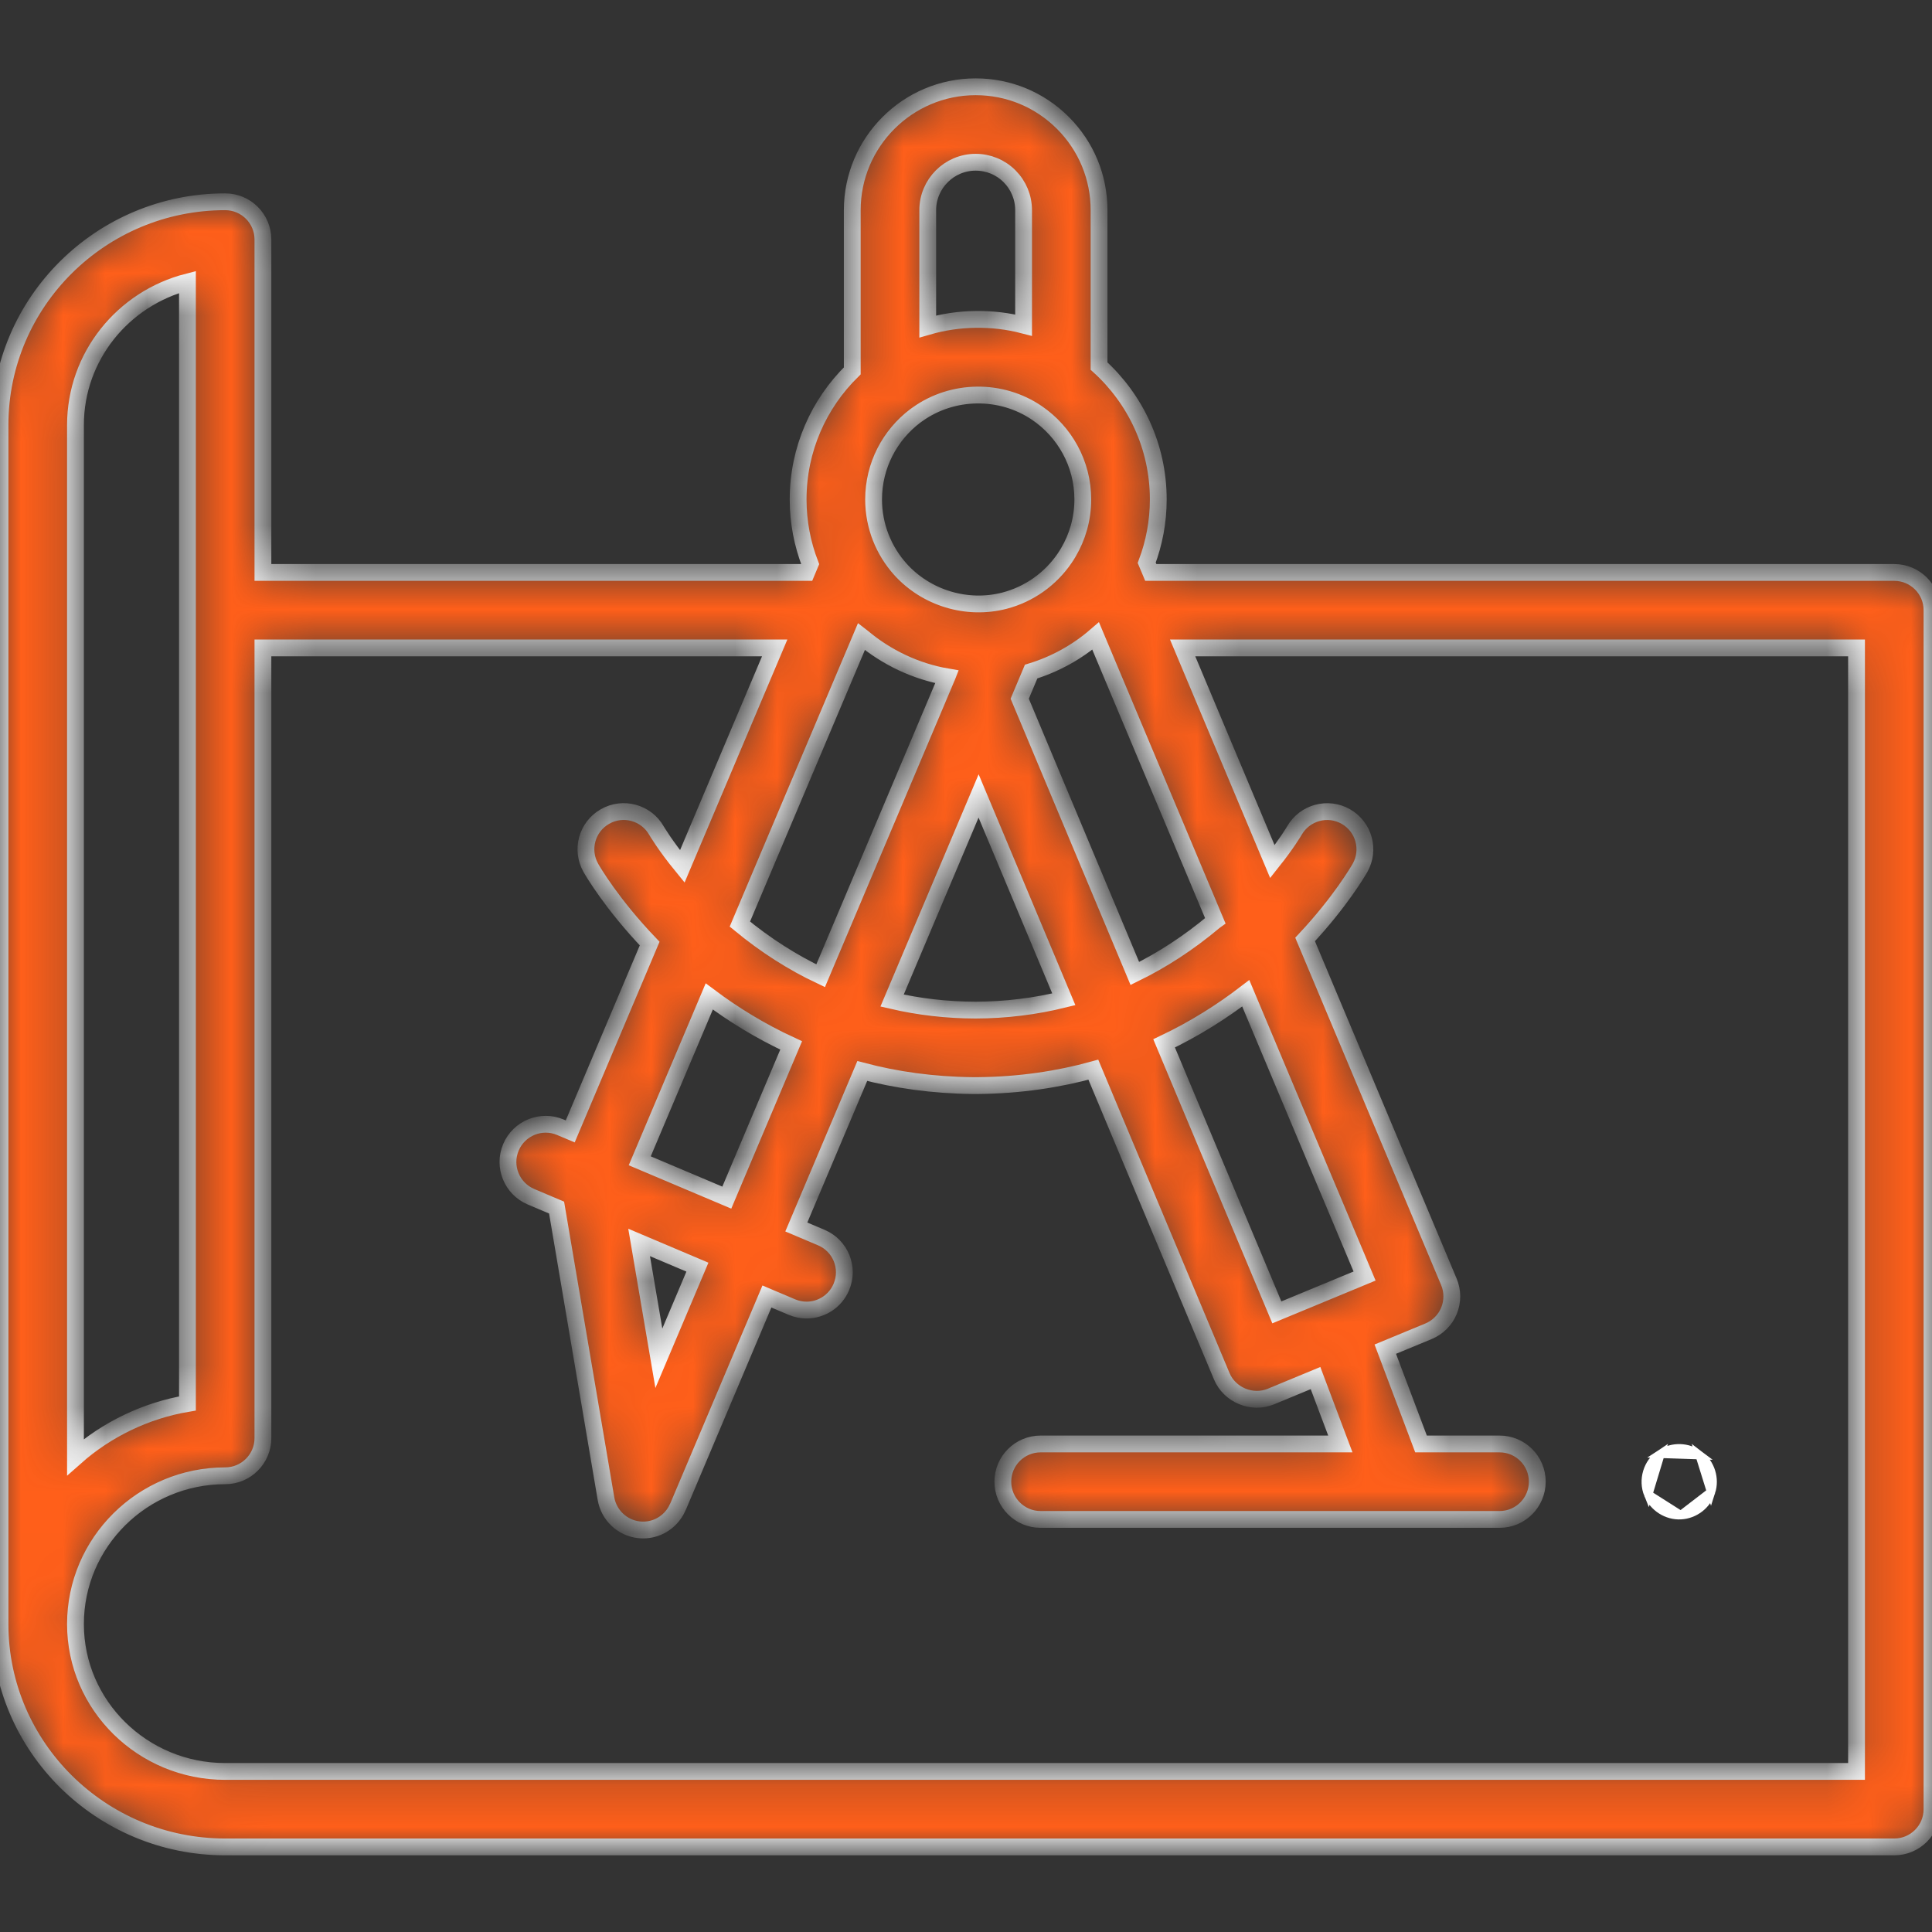 <svg width="46" height="46" viewBox="0 0 46 46" fill="none" xmlns="http://www.w3.org/2000/svg">
<rect x="0" y="0" width="46" height="46" fill="#333333" stroke="none"/>
<g clip-path="url(#clip0)">
<mask id="path-1-inside-1" fill="white">
<path d="M45.102 13.63H27.4L27.303 13.399C27.48 12.929 27.578 12.422 27.578 11.891C27.578 10.633 27.033 9.501 26.168 8.716V5.005C26.168 4.221 25.863 3.483 25.308 2.927C24.753 2.372 24.015 2.066 23.23 2.066C21.61 2.066 20.292 3.385 20.292 5.005V8.83C19.497 9.609 19.003 10.693 19.003 11.891C19.003 12.433 19.105 12.951 19.289 13.429L19.205 13.63H6.26V5.702C6.26 5.206 5.857 4.804 5.361 4.804C2.405 4.804 0 7.189 0 10.121V38.669C0 41.594 2.405 43.974 5.361 43.974H45.102C45.598 43.974 46 43.572 46 43.076V14.528C46 14.032 45.598 13.63 45.102 13.63ZM21.849 9.862C22.687 9.265 23.838 9.253 24.688 9.832C25.347 10.28 25.781 11.036 25.781 11.891C25.781 12.353 25.654 12.786 25.434 13.157C25.406 13.204 25.377 13.25 25.346 13.295C25.011 13.785 24.505 14.149 23.915 14.302C23.022 14.533 22.055 14.239 21.438 13.555C21.042 13.113 20.8 12.53 20.8 11.891C20.8 11.081 21.189 10.359 21.79 9.904C21.81 9.89 21.83 9.876 21.849 9.862ZM30.401 31.247L27.717 24.842C28.455 24.491 29.102 24.078 29.661 23.649L32.49 30.382L30.401 31.247ZM17.305 28.515L15.232 27.638L16.887 23.725C17.45 24.147 18.099 24.551 18.837 24.891L18.064 26.718L17.305 28.515ZM16.605 30.17L15.687 32.34L15.217 29.582L16.605 30.17ZM20.538 15.175C21.109 15.655 21.812 15.989 22.548 16.115C22.544 16.125 22.541 16.14 22.534 16.148L19.539 23.232C18.865 22.914 18.224 22.503 17.616 22.002L20.511 15.155C20.52 15.162 20.53 15.168 20.538 15.175ZM24.279 16.636L24.333 16.507L24.551 15.99C25.12 15.816 25.642 15.527 26.087 15.143L28.934 21.919C28.924 21.926 28.915 21.934 28.906 21.943C28.31 22.443 27.68 22.855 27.02 23.178L24.279 16.636ZM23.3 18.951L25.329 23.793C24.653 23.96 23.951 24.048 23.224 24.05C22.541 24.048 21.879 23.971 21.24 23.823L23.3 18.951ZM22.089 7.773V5.005C22.089 4.375 22.601 3.863 23.23 3.863C23.535 3.863 23.822 3.982 24.036 4.196C24.252 4.413 24.371 4.7 24.371 5.005V7.741C23.628 7.548 22.827 7.559 22.089 7.773ZM1.797 10.121C1.797 8.486 2.931 7.108 4.463 6.714V33.416C3.477 33.582 2.545 34.03 1.797 34.692V10.121ZM44.203 42.177H5.361C3.396 42.177 1.797 40.603 1.797 38.669C1.797 36.722 3.396 35.138 5.361 35.138C5.857 35.138 6.26 34.736 6.26 34.24V15.427H18.445L16.245 20.629C15.838 20.132 15.633 19.781 15.63 19.776C15.384 19.345 14.835 19.195 14.405 19.441C13.973 19.686 13.823 20.235 14.069 20.666C14.115 20.747 14.573 21.531 15.468 22.466L13.577 26.938L13.342 26.839C12.886 26.646 12.358 26.86 12.165 27.317C11.972 27.774 12.186 28.301 12.643 28.494L13.252 28.752L14.428 35.681C14.495 36.074 14.813 36.377 15.21 36.423C15.245 36.427 15.279 36.429 15.314 36.429C15.64 36.429 15.941 36.249 16.099 35.962C16.11 35.942 16.121 35.921 16.131 35.898C16.135 35.892 16.139 35.887 16.141 35.88L18.26 30.869L18.855 31.121C18.969 31.169 19.088 31.192 19.204 31.192C19.555 31.192 19.887 30.986 20.032 30.643C20.226 30.186 20.012 29.659 19.555 29.466L18.96 29.214L20.53 25.5C21.33 25.711 22.207 25.838 23.163 25.847C23.172 25.847 23.181 25.847 23.19 25.847H23.258C23.267 25.847 23.276 25.847 23.285 25.847C24.287 25.838 25.201 25.698 26.032 25.469L29.089 32.767C29.278 33.217 29.812 33.436 30.262 33.25L31.322 32.811L31.913 34.38H24.776C24.28 34.38 23.877 34.782 23.877 35.278C23.877 35.775 24.28 36.177 24.776 36.177H33.206C33.208 36.177 33.21 36.177 33.212 36.177C33.215 36.177 33.217 36.177 33.218 36.177H35.704C36.2 36.177 36.602 35.775 36.602 35.278C36.602 34.782 36.2 34.38 35.704 34.38H33.834L32.983 32.123L34.013 31.697C34.233 31.605 34.409 31.43 34.5 31.208C34.59 30.987 34.59 30.739 34.497 30.519L31.074 22.368C31.908 21.477 32.335 20.744 32.38 20.666C32.625 20.235 32.475 19.689 32.046 19.443C31.617 19.196 31.068 19.345 30.82 19.774C30.817 19.78 30.642 20.079 30.295 20.515L28.158 15.427H44.203V42.177Z"/>
</mask>
<path d="M45.102 13.63H27.4L27.303 13.399C27.48 12.929 27.578 12.422 27.578 11.891C27.578 10.633 27.033 9.501 26.168 8.716V5.005C26.168 4.221 25.863 3.483 25.308 2.927C24.753 2.372 24.015 2.066 23.23 2.066C21.61 2.066 20.292 3.385 20.292 5.005V8.83C19.497 9.609 19.003 10.693 19.003 11.891C19.003 12.433 19.105 12.951 19.289 13.429L19.205 13.63H6.26V5.702C6.26 5.206 5.857 4.804 5.361 4.804C2.405 4.804 0 7.189 0 10.121V38.669C0 41.594 2.405 43.974 5.361 43.974H45.102C45.598 43.974 46 43.572 46 43.076V14.528C46 14.032 45.598 13.63 45.102 13.63ZM21.849 9.862C22.687 9.265 23.838 9.253 24.688 9.832C25.347 10.28 25.781 11.036 25.781 11.891C25.781 12.353 25.654 12.786 25.434 13.157C25.406 13.204 25.377 13.25 25.346 13.295C25.011 13.785 24.505 14.149 23.915 14.302C23.022 14.533 22.055 14.239 21.438 13.555C21.042 13.113 20.8 12.53 20.8 11.891C20.8 11.081 21.189 10.359 21.79 9.904C21.81 9.89 21.83 9.876 21.849 9.862ZM30.401 31.247L27.717 24.842C28.455 24.491 29.102 24.078 29.661 23.649L32.49 30.382L30.401 31.247ZM17.305 28.515L15.232 27.638L16.887 23.725C17.45 24.147 18.099 24.551 18.837 24.891L18.064 26.718L17.305 28.515ZM16.605 30.17L15.687 32.34L15.217 29.582L16.605 30.17ZM20.538 15.175C21.109 15.655 21.812 15.989 22.548 16.115C22.544 16.125 22.541 16.14 22.534 16.148L19.539 23.232C18.865 22.914 18.224 22.503 17.616 22.002L20.511 15.155C20.52 15.162 20.53 15.168 20.538 15.175ZM24.279 16.636L24.333 16.507L24.551 15.99C25.12 15.816 25.642 15.527 26.087 15.143L28.934 21.919C28.924 21.926 28.915 21.934 28.906 21.943C28.31 22.443 27.68 22.855 27.02 23.178L24.279 16.636ZM23.3 18.951L25.329 23.793C24.653 23.96 23.951 24.048 23.224 24.05C22.541 24.048 21.879 23.971 21.24 23.823L23.3 18.951ZM22.089 7.773V5.005C22.089 4.375 22.601 3.863 23.23 3.863C23.535 3.863 23.822 3.982 24.036 4.196C24.252 4.413 24.371 4.7 24.371 5.005V7.741C23.628 7.548 22.827 7.559 22.089 7.773ZM1.797 10.121C1.797 8.486 2.931 7.108 4.463 6.714V33.416C3.477 33.582 2.545 34.03 1.797 34.692V10.121ZM44.203 42.177H5.361C3.396 42.177 1.797 40.603 1.797 38.669C1.797 36.722 3.396 35.138 5.361 35.138C5.857 35.138 6.26 34.736 6.26 34.24V15.427H18.445L16.245 20.629C15.838 20.132 15.633 19.781 15.63 19.776C15.384 19.345 14.835 19.195 14.405 19.441C13.973 19.686 13.823 20.235 14.069 20.666C14.115 20.747 14.573 21.531 15.468 22.466L13.577 26.938L13.342 26.839C12.886 26.646 12.358 26.86 12.165 27.317C11.972 27.774 12.186 28.301 12.643 28.494L13.252 28.752L14.428 35.681C14.495 36.074 14.813 36.377 15.21 36.423C15.245 36.427 15.279 36.429 15.314 36.429C15.64 36.429 15.941 36.249 16.099 35.962C16.11 35.942 16.121 35.921 16.131 35.898C16.135 35.892 16.139 35.887 16.141 35.88L18.26 30.869L18.855 31.121C18.969 31.169 19.088 31.192 19.204 31.192C19.555 31.192 19.887 30.986 20.032 30.643C20.226 30.186 20.012 29.659 19.555 29.466L18.96 29.214L20.53 25.5C21.33 25.711 22.207 25.838 23.163 25.847C23.172 25.847 23.181 25.847 23.19 25.847H23.258C23.267 25.847 23.276 25.847 23.285 25.847C24.287 25.838 25.201 25.698 26.032 25.469L29.089 32.767C29.278 33.217 29.812 33.436 30.262 33.25L31.322 32.811L31.913 34.38H24.776C24.28 34.38 23.877 34.782 23.877 35.278C23.877 35.775 24.28 36.177 24.776 36.177H33.206C33.208 36.177 33.21 36.177 33.212 36.177C33.215 36.177 33.217 36.177 33.218 36.177H35.704C36.2 36.177 36.602 35.775 36.602 35.278C36.602 34.782 36.2 34.38 35.704 34.38H33.834L32.983 32.123L34.013 31.697C34.233 31.605 34.409 31.43 34.5 31.208C34.59 30.987 34.59 30.739 34.497 30.519L31.074 22.368C31.908 21.477 32.335 20.744 32.38 20.666C32.625 20.235 32.475 19.689 32.046 19.443C31.617 19.196 31.068 19.345 30.82 19.774C30.817 19.78 30.642 20.079 30.295 20.515L28.158 15.427H44.203V42.177Z" fill="#FF5F1A" stroke="white" stroke-width="0.4" mask="url(#path-1-inside-1)"/>
<path d="M40.74 35.522L40.74 35.522C40.842 35.207 40.731 34.846 40.467 34.646L40.74 35.522ZM40.74 35.522C40.639 35.836 40.348 36.059 40.019 36.076M40.74 35.522L40.019 36.076M40.019 36.076C39.688 36.093 39.372 35.891 39.244 35.584M40.019 36.076L39.244 35.584M39.244 35.584C39.102 35.236 39.223 34.823 39.537 34.615L39.244 35.584ZM39.537 34.615C39.82 34.428 40.197 34.441 40.467 34.646L39.537 34.615Z" fill="#FF5F1A" stroke="white" stroke-width="0.2"/>
</g>
<defs>
<clipPath id="clip0">
<rect width="46" height="46" fill="white"/>
</clipPath>
</defs>
</svg>
